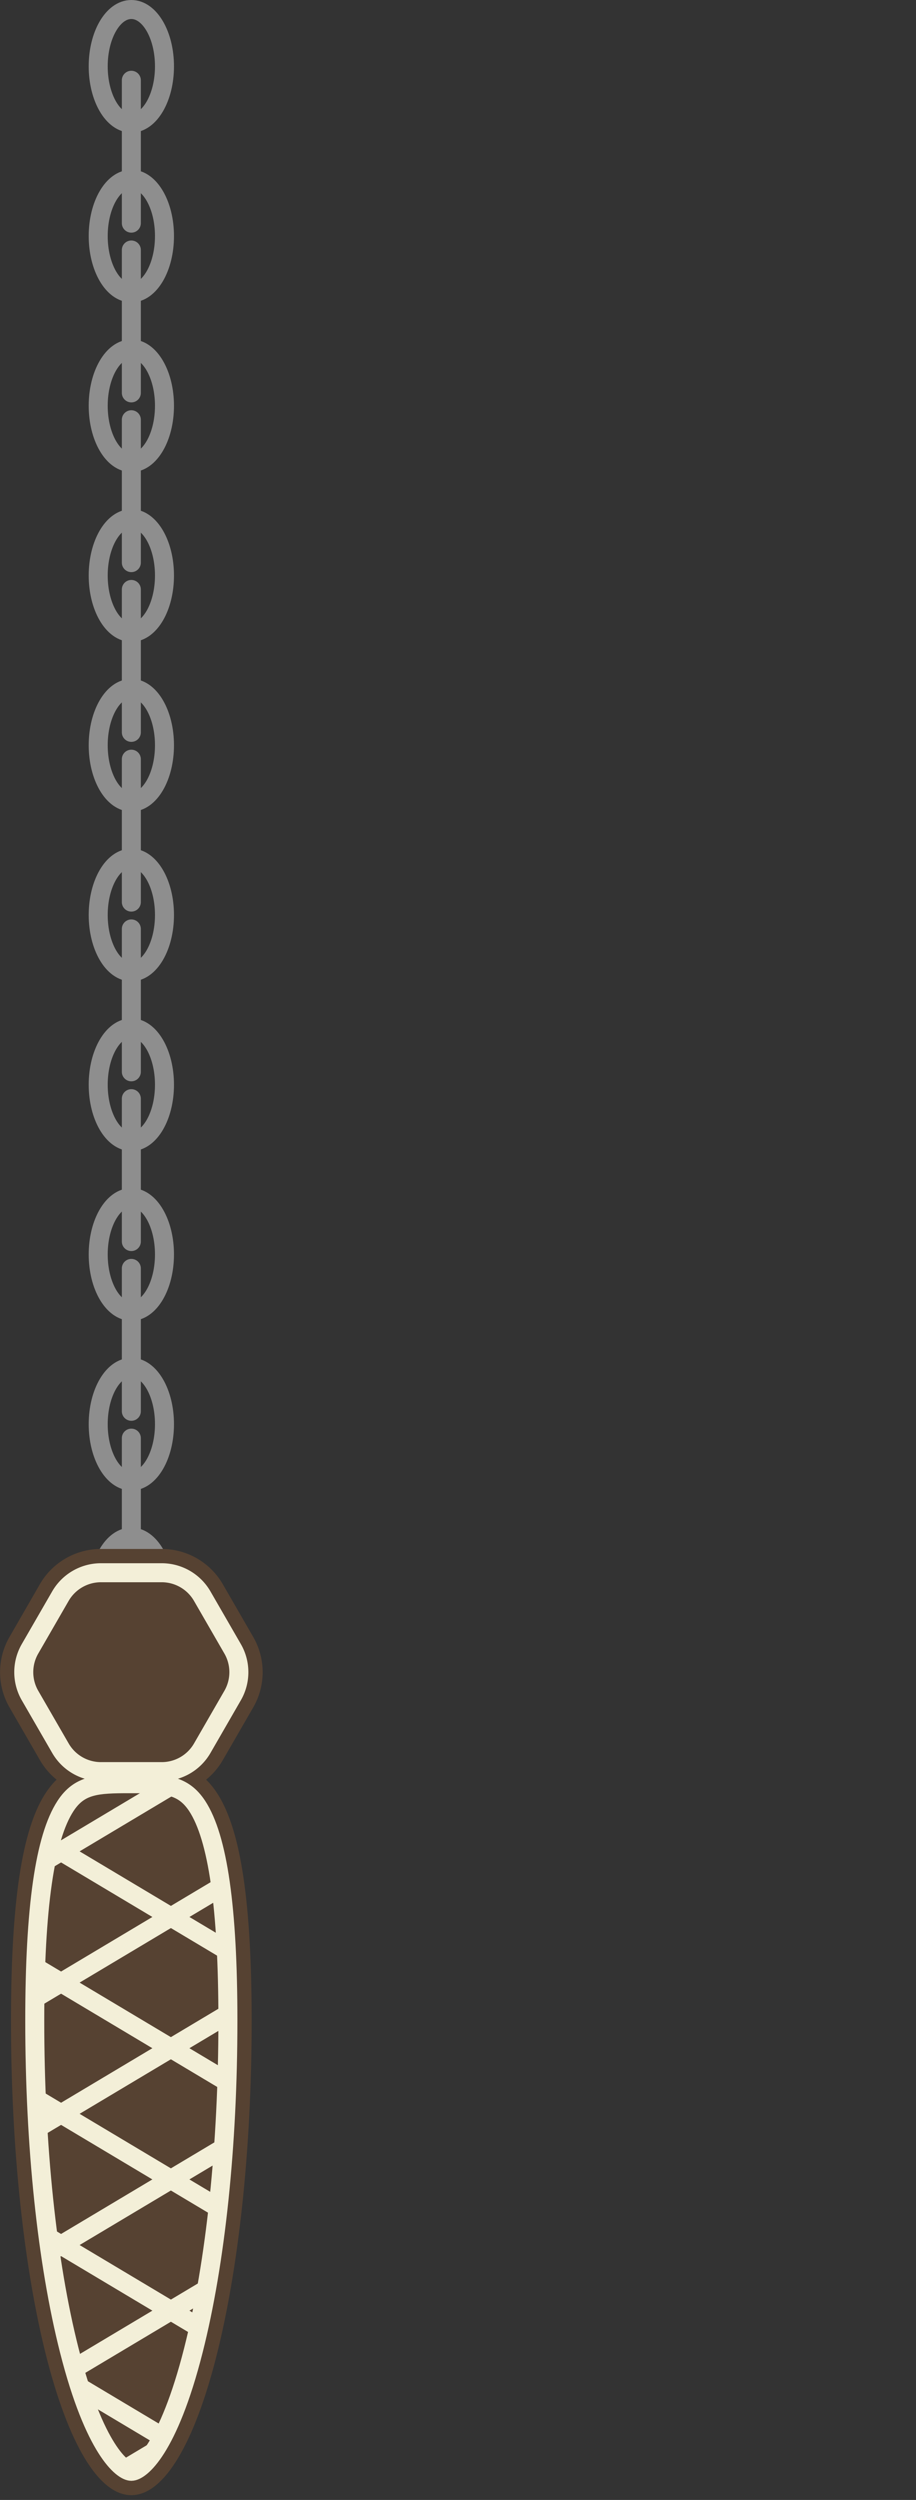 <svg id="Layer_1" data-name="Layer 1" xmlns="http://www.w3.org/2000/svg" xmlns:xlink="http://www.w3.org/1999/xlink" viewBox="0 0 385.6 1052.05"><rect x="0" y="0" width="385.6" height="1052.05" fill="#333333" stroke="none"/><defs><style>.cls-1,.cls-3,.cls-4{fill:none;}.cls-2{clip-path:url(#clip-path);}.cls-3{stroke:#f3efd8;}.cls-3,.cls-4{stroke-linecap:round;stroke-linejoin:round;stroke-width:8px;}.cls-4{stroke:#8e8e8e;}.cls-5{fill:#564232;}.cls-6{clip-path:url(#clip-path-2);}</style><clipPath id="clip-path"><rect class="cls-1" x="-1041.85" y="-69.87" width="753.12" height="245.46"/></clipPath><clipPath id="clip-path-2"><path class="cls-1" d="M55.29,1040c-3.68,0-15.53-9.15-26.13-50.93-9.37-36.93-14.53-86.19-14.53-138.71,0-47.47,4.23-77,12.94-90.34,5.87-9,13.27-9.39,26.92-9.39h1.59c13.66,0,21,.42,26.92,9.38,8.71,13.32,12.94,42.87,12.94,90.35,0,52.52-5.16,101.78-14.53,138.71C70.81,1030.89,59,1040,55.29,1040Z"/></clipPath></defs><g class="cls-2"><path class="cls-3" d="M-72,10.26A37.25,37.25,0,0,0-34.93,47.69,37.25,37.25,0,0,0,2.13,10.26"/><path class="cls-3" d="M-34.93,51.17A37.25,37.25,0,0,0,2.13,88.61,37.25,37.25,0,0,0,39.19,51.17"/><path class="cls-3" d="M-72,92.08a37.25,37.25,0,0,0,37.06,37.44A37.25,37.25,0,0,0,2.13,92.08"/><path class="cls-3" d="M2.13,92.08a37.06,37.06,0,1,0,74.12,0"/><path class="cls-3" d="M-34.93,133A37.25,37.25,0,0,0,2.13,170.43,37.25,37.25,0,0,0,39.19,133"/><path class="cls-3" d="M39.19,133a37.06,37.06,0,1,0,74.12,0"/><path class="cls-3" d="M-72,173.9a37.25,37.25,0,0,0,37.06,37.44A37.25,37.25,0,0,0,2.13,173.9"/><path class="cls-3" d="M2.13,173.9a37.06,37.06,0,1,0,74.12,0"/><path class="cls-3" d="M76.25,173.9a37.07,37.07,0,1,0,74.13,0"/><path class="cls-3" d="M-34.93,214.81A37.25,37.25,0,0,0,2.13,252.25a37.25,37.25,0,0,0,37.06-37.44"/><path class="cls-3" d="M39.19,214.81a37.06,37.06,0,1,0,74.12,0"/><path class="cls-3" d="M113.31,214.81a37.07,37.07,0,1,0,74.13,0"/></g><ellipse class="cls-4" cx="55.29" cy="27.91" rx="13.95" ry="23.91"/><line class="cls-4" x1="55.29" y1="33.78" x2="55.29" y2="93.91"/><ellipse class="cls-4" cx="55.29" cy="99.34" rx="13.95" ry="23.91"/><line class="cls-4" x1="55.29" y1="105.21" x2="55.29" y2="165.34"/><ellipse class="cls-4" cx="55.29" cy="170.76" rx="13.95" ry="23.91"/><line class="cls-4" x1="55.29" y1="176.64" x2="55.29" y2="236.77"/><ellipse class="cls-4" cx="55.29" cy="242.19" rx="13.95" ry="23.91"/><line class="cls-4" x1="55.29" y1="248.06" x2="55.29" y2="308.2"/><ellipse class="cls-4" cx="55.29" cy="313.62" rx="13.95" ry="23.91"/><line class="cls-4" x1="55.29" y1="319.49" x2="55.29" y2="379.63"/><ellipse class="cls-4" cx="55.29" cy="385.05" rx="13.95" ry="23.91"/><line class="cls-4" x1="55.29" y1="390.92" x2="55.29" y2="451.05"/><ellipse class="cls-4" cx="55.29" cy="456.48" rx="13.95" ry="23.91"/><line class="cls-4" x1="55.29" y1="462.35" x2="55.29" y2="522.48"/><ellipse class="cls-4" cx="55.29" cy="527.9" rx="13.95" ry="23.91"/><line class="cls-4" x1="55.29" y1="533.78" x2="55.29" y2="593.91"/><ellipse class="cls-4" cx="55.29" cy="599.33" rx="13.95" ry="23.91"/><line class="cls-4" x1="55.29" y1="605.21" x2="55.29" y2="665.34"/><ellipse class="cls-4" cx="55.29" cy="670.76" rx="13.95" ry="23.91"/><line class="cls-4" x1="55.29" y1="676.63" x2="55.29" y2="736.77"/><path class="cls-5" d="M68.11,651.85H42.46a29.65,29.65,0,0,0-25.67,14.82L4,688.88a29.66,29.66,0,0,0,0,29.64l12.82,22.21a29.65,29.65,0,0,0,25.67,14.82H68.11a29.65,29.65,0,0,0,25.67-14.82l12.82-22.21a29.66,29.66,0,0,0,0-29.64L93.78,666.67A29.65,29.65,0,0,0,68.11,651.85Z"/><path class="cls-5" d="M105.94,850.4c0,110.26-22.68,199.64-50.65,199.64S4.63,960.66,4.63,850.4,27.31,740.67,55.29,740.67,105.94,740.14,105.94,850.4Z"/><path class="cls-3" d="M42.46,745.55a19.7,19.7,0,0,1-17-9.82L12.63,713.52a19.68,19.68,0,0,1,0-19.64l12.82-22.21a19.72,19.72,0,0,1,17-9.82H68.11a19.72,19.72,0,0,1,17,9.82l12.82,22.21a19.68,19.68,0,0,1,0,19.64L85.12,735.73a19.7,19.7,0,0,1-17,9.82Z"/><g class="cls-6"><line class="cls-3" x1="-145.85" y1="676.63" x2="197.27" y2="881.58"/><line class="cls-3" x1="-145.85" y1="731.86" x2="197.27" y2="936.81"/><line class="cls-3" x1="-145.85" y1="787.08" x2="197.27" y2="992.03"/><line class="cls-3" x1="-145.85" y1="842.3" x2="197.27" y2="1047.25"/><line class="cls-3" x1="-145.85" y1="897.53" x2="197.27" y2="1102.48"/><line class="cls-3" x1="-145.85" y1="952.75" x2="197.27" y2="1157.7"/><line class="cls-3" x1="-145.85" y1="1007.98" x2="197.27" y2="1212.93"/><line class="cls-3" x1="197.27" y1="676.63" x2="-145.85" y2="881.58"/><line class="cls-3" x1="197.27" y1="731.86" x2="-145.85" y2="936.81"/><line class="cls-3" x1="197.27" y1="787.08" x2="-145.85" y2="992.03"/><line class="cls-3" x1="197.27" y1="842.3" x2="-145.85" y2="1047.25"/><line class="cls-3" x1="197.27" y1="897.53" x2="-145.85" y2="1102.48"/><line class="cls-3" x1="197.27" y1="952.75" x2="-145.85" y2="1157.7"/><line class="cls-3" x1="197.27" y1="1007.98" x2="-145.85" y2="1212.93"/></g><path class="cls-3" d="M55.29,1040c-3.68,0-15.53-9.15-26.13-50.93-9.37-36.93-14.53-86.19-14.53-138.71,0-47.47,4.23-77,12.94-90.34,5.87-9,13.27-9.39,26.92-9.39h1.59c13.66,0,21,.42,26.92,9.38,8.71,13.32,12.94,42.87,12.94,90.35,0,52.52-5.16,101.78-14.53,138.71C70.81,1030.89,59,1040,55.29,1040Z"/></svg>